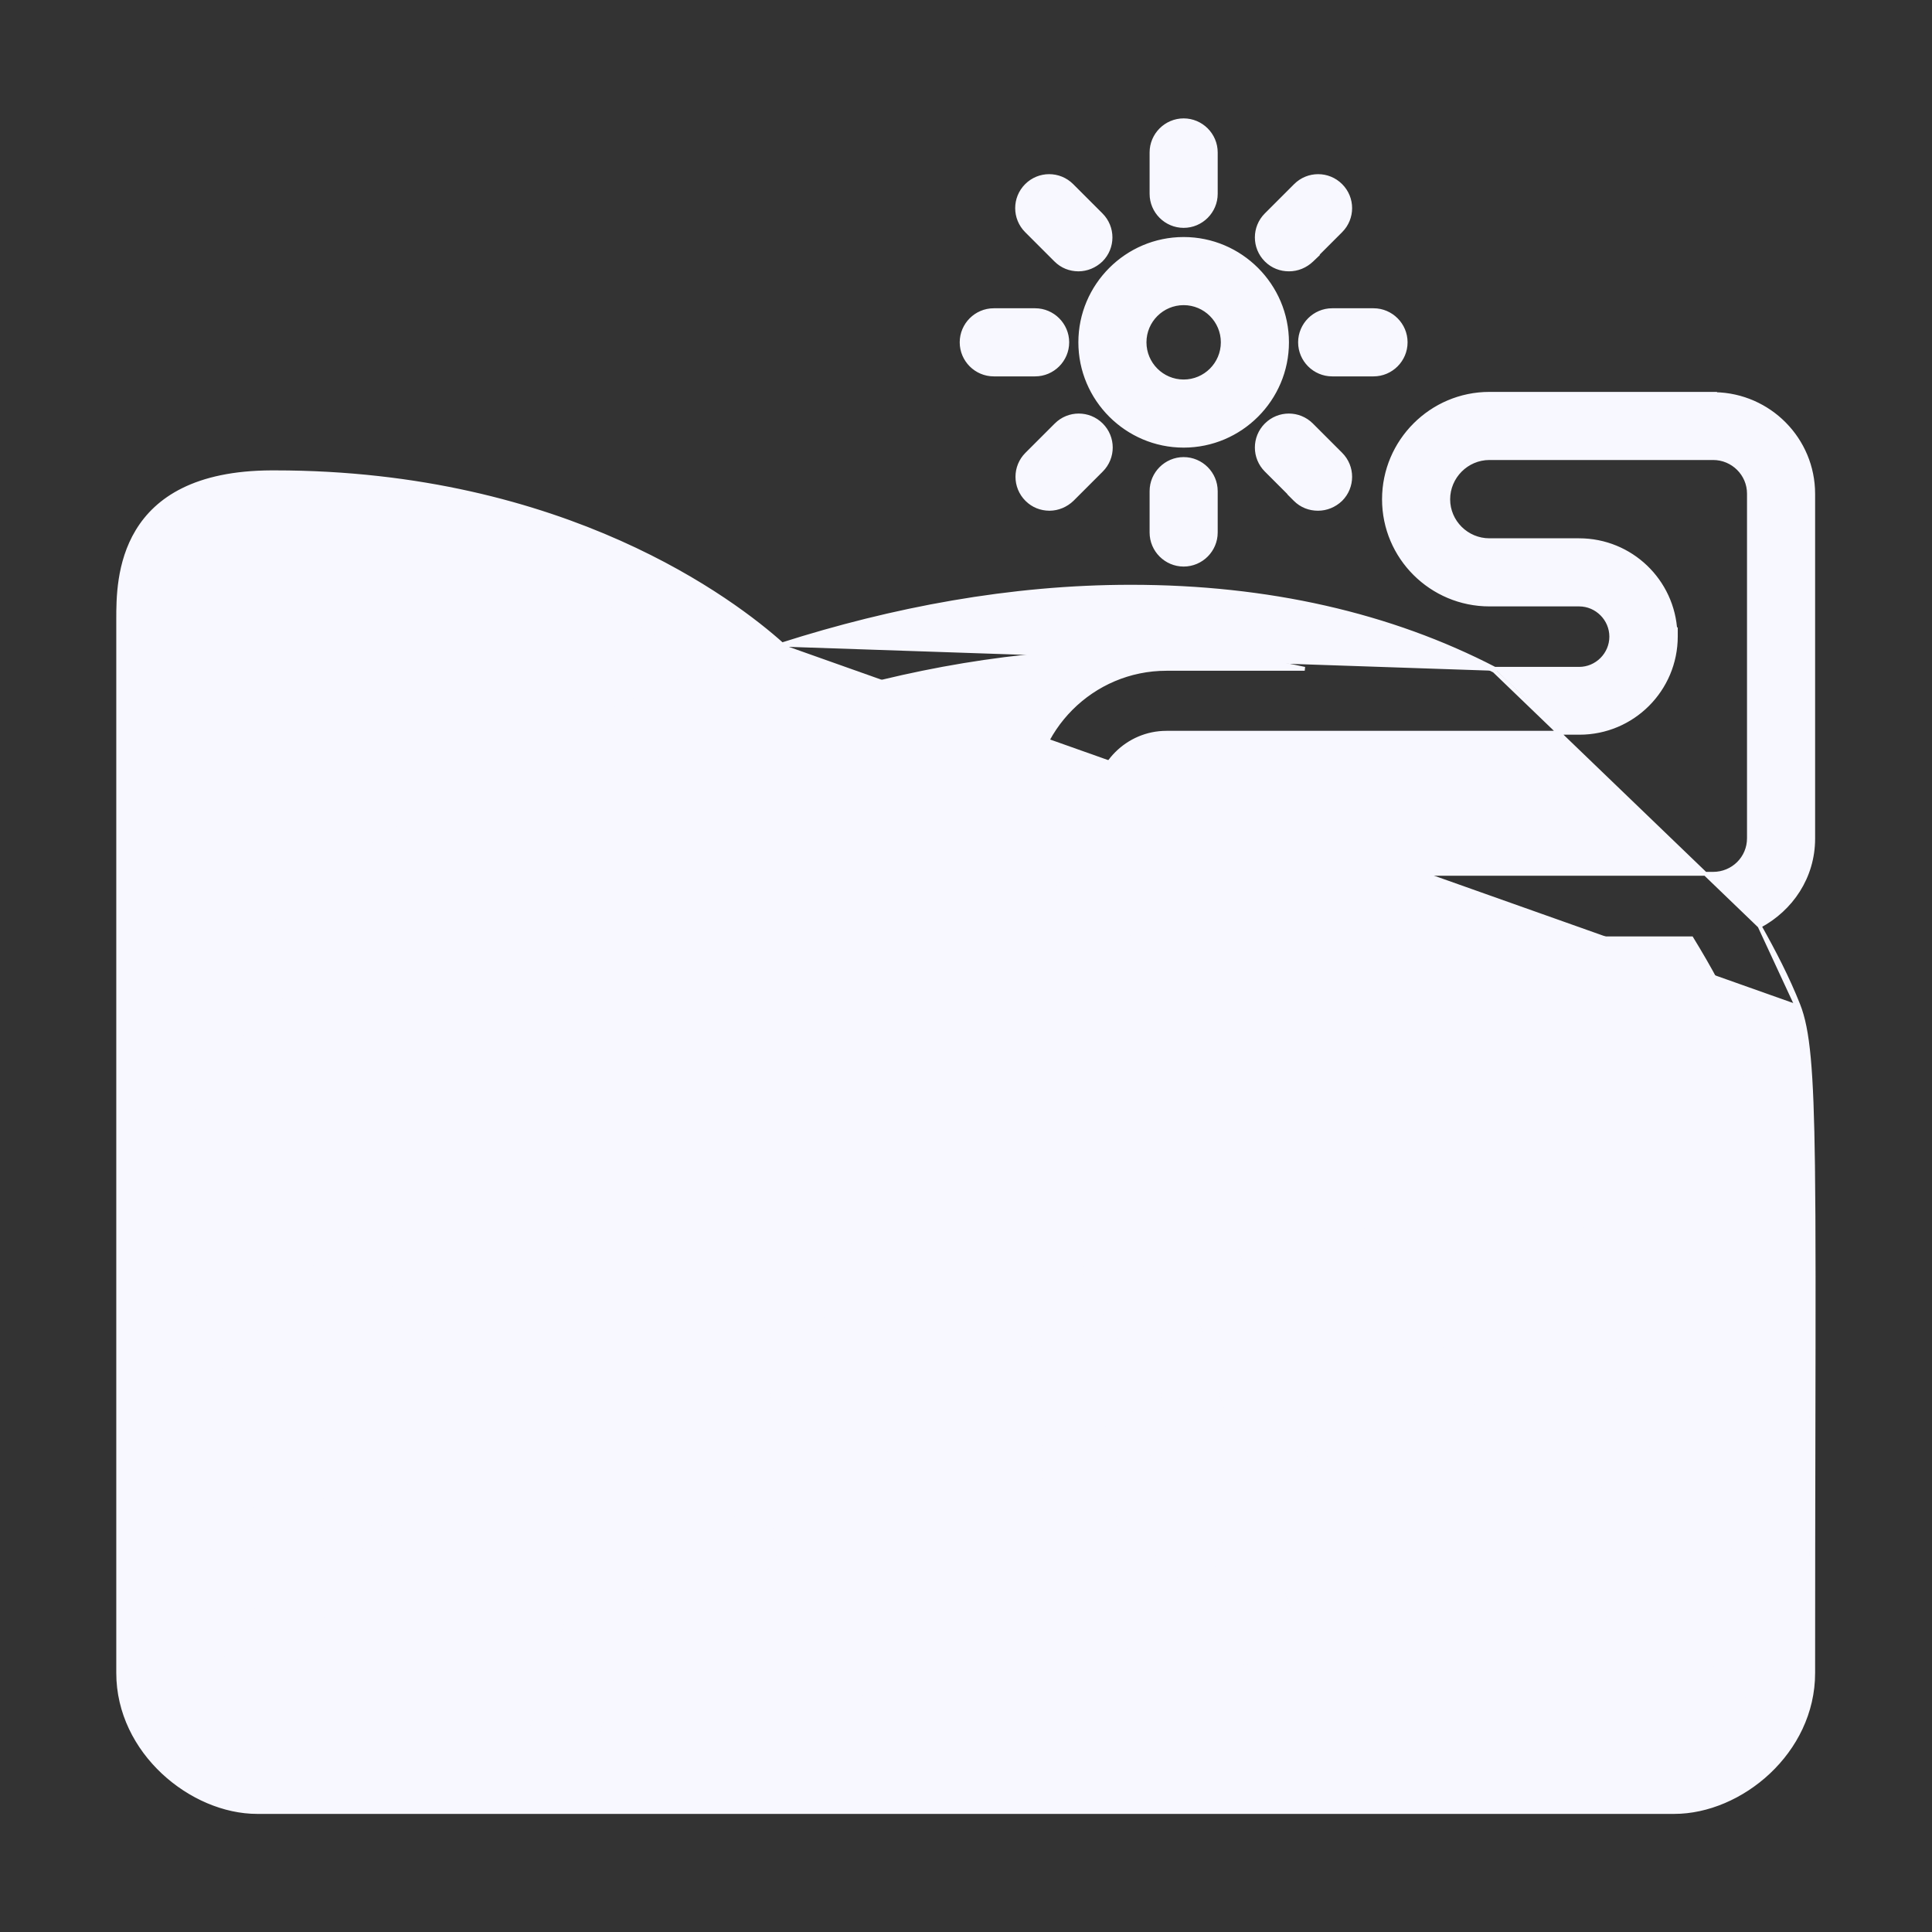<svg width="150" height="150" viewBox="0 0 150 150" fill="none" xmlns="http://www.w3.org/2000/svg">
<rect x="0" y="0" width="150" height="150" fill="#333333" stroke="none"/>
<g id="Barn">
<path id="Vector" d="M139.616 78.015C138.787 75.92 137.734 73.895 136.613 71.897M139.616 78.015L139.477 78.07M139.616 78.015C139.616 78.015 139.616 78.015 139.616 78.015L139.477 78.07M139.616 78.015C139.999 78.978 140.26 80.219 140.438 82.152C140.617 84.086 140.713 86.722 140.763 90.478C140.827 95.252 140.814 101.844 140.797 111.117C140.787 116.438 140.775 122.641 140.775 129.891C140.775 136.029 135.144 140.681 129.984 140.681H19.969C17.417 140.681 14.722 139.514 12.665 137.588C10.607 135.66 9.178 132.962 9.178 129.891V48.07L9.178 48.062C9.178 46.528 9.178 43.693 10.668 41.234C12.169 38.756 15.16 36.694 21.07 36.67L21.07 36.67L21.328 36.67C43.907 36.67 57.022 46.722 60.716 50.034M136.613 71.897L139.477 78.07M136.613 71.897C139.068 70.588 140.775 68.092 140.775 65.109V38.344C140.775 34.115 137.367 30.681 133.158 30.601V30.577H133.008H115.641C111.128 30.577 107.452 34.253 107.452 38.766C107.452 43.279 111.129 46.931 115.641 46.931H122.602C123.972 46.931 125.1 48.059 125.1 49.43C125.1 50.8 123.972 51.928 122.602 51.928H116.052M136.613 71.897L116.016 52.078M139.477 78.07C140.703 81.156 140.692 87.25 140.647 111.116C140.637 116.437 140.625 122.64 140.625 129.891C140.625 135.938 135.07 140.531 129.984 140.531H19.969C14.953 140.531 9.328 135.938 9.328 129.891V48.07C9.328 45 9.328 36.867 21.07 36.82H21.328C43.992 36.82 57.094 46.969 60.68 50.203M60.716 50.034C60.689 50.043 60.661 50.051 60.634 50.06L60.68 50.203M60.716 50.034C60.738 50.053 60.759 50.073 60.78 50.092L60.68 50.203M60.716 50.034C69.282 47.303 78.433 45.553 87.797 45.553C98.444 45.553 107.949 47.731 116.052 51.928M60.68 50.203C69.258 47.461 78.422 45.703 87.797 45.703C98.438 45.703 107.93 47.883 116.016 52.078M116.016 52.078V51.928H116.052M116.016 52.078L116.085 51.945C116.074 51.939 116.063 51.934 116.052 51.928M130.111 49.044L130.079 49.076C129.895 45.103 126.62 41.944 122.602 41.944H115.641C113.871 41.944 112.439 40.51 112.439 38.766C112.439 37.02 113.873 35.564 115.641 35.564H133.008C134.543 35.564 135.787 36.81 135.787 38.32V65.086C135.787 66.619 134.544 67.842 133.008 67.842H90.562C87.552 67.842 85.088 65.378 85.088 62.367C85.088 59.356 87.552 56.892 90.562 56.892H122.625C126.763 56.892 130.111 53.544 130.111 49.406V49.044ZM135.583 84.317C135.696 86.241 135.738 88.401 135.762 90.178H123.727H123.727H123.726H123.726H123.726H123.726H123.726H123.726H123.726H123.726H123.726H123.726H123.726H123.726H123.726H123.726H123.726H123.725H123.725H123.725H123.725H123.725H123.725H123.725H123.725H123.725H123.725H123.725H123.725H123.725H123.724H123.724H123.724H123.724H123.724H123.724H123.724H123.724H123.724H123.724H123.723H123.723H123.723H123.723H123.723H123.723H123.723H123.723H123.723H123.723H123.723H123.722H123.722H123.722H123.722H123.722H123.722H123.722H123.722H123.722H123.722H123.722H123.722H123.722H123.722H123.722H123.722H123.721H123.721H123.721H123.721H123.721H123.721H123.721H123.721H123.721H123.721H123.721H123.721H123.721H123.721H123.72H123.72H123.72H123.72H123.72H123.72H123.72H123.72H123.72H123.72H123.72H123.72H123.72H123.72H123.719H123.719H123.719H123.719H123.719H123.719H123.719H123.719H123.719H123.719H123.719H123.719H123.718H123.718H123.718H123.718H123.718H123.718H123.718H123.718H123.718H123.718H123.718H123.718H123.717H123.717H123.717H123.717H123.717H123.717H123.717H123.717H123.717H123.717H123.717H123.717H123.716H123.716H123.716H123.716H123.716H123.716H123.716H123.716H123.716H123.716H123.716H123.715H123.715H123.715H123.715H123.715H123.715H123.715H123.715H123.715H123.715H123.715H123.714H123.714H123.714H123.714H123.714H123.714H123.714H123.714H123.714H123.714H123.713H123.713H123.713H123.713H123.713H123.713H123.713H123.713H123.713H123.713H123.712H123.712H123.712H123.712H123.712H123.712H123.712H123.712H123.712H123.712H123.711H123.711H123.711H123.711H123.711H123.711H123.711H123.711H123.711H123.71H123.71H123.71H123.71H123.71H123.71H123.71H123.71H123.71H123.709H123.709H123.709H123.709H123.709H123.709H123.709H123.709H123.709H123.708H123.708H123.708H123.708H123.708H123.708H123.708H123.708H123.708H123.707H123.707H123.707H123.707H123.707H123.707H123.707H123.707H123.707H123.706H123.706H123.706H123.706H123.706H123.706H123.706H123.706H123.706H123.705H123.705H123.705H123.705H123.705H123.705H123.705H123.705H123.704H123.704H123.704H123.704H123.704H123.704H123.704H123.704H123.704H123.703H123.703H123.703H123.703H123.703H123.703H123.703H123.703H123.702H123.702H123.702H123.702H123.702H123.702H123.702H123.702H123.701H123.701H123.701H123.701H123.701H123.701H123.701H123.701H123.7H123.7H123.7H123.7H123.7H123.7H123.7H123.7H123.699H123.699H123.699H123.699H123.699H123.699H123.699H123.699H123.698H123.698H123.698H123.698H123.698H123.698H123.698H123.698H123.697H123.697H123.697H123.697H123.697H123.697H123.697H123.697H123.696H123.696H123.696H123.696H123.696H123.696H123.696H123.695H123.695H123.695H123.695H123.695H123.695H123.695H123.695H123.694H123.694H123.694H123.694H123.694H123.694H123.694H123.694H123.693H123.693H123.693H123.693H123.693H123.693H123.693H123.692H123.692H123.692H123.692H123.692H123.692H123.692H123.692H123.691H123.691H123.691H123.691H123.691H123.691H123.691H123.69H123.69H123.69H123.69H123.69H123.69H123.69H123.69H123.689H123.689H123.689H123.689H123.689H123.689H123.689H123.688H123.688H123.688H123.688H123.688H123.688H123.688H123.687H123.687H123.687H123.687H123.687H123.687H123.687H123.687H123.686H123.686H123.686H123.686H123.686H123.686H123.686H123.685H123.685H123.685H123.685H123.685H123.685H123.685H123.684H123.684H123.684H123.684H123.684H123.684H123.684H123.684H123.683H123.683H123.683H123.683H123.683H123.683H123.683H123.682H123.682H123.682H123.682H123.682H123.682H123.682H123.681H123.681H123.681H123.681H123.681H123.681H123.681H123.681H123.68H123.68H123.68H123.68H123.68H123.68H14.319C14.588 86.935 15.352 84.337 16.502 82.85L16.502 82.849C19.204 79.308 28.156 71.228 40.884 64.033C53.609 56.84 70.089 50.541 87.844 50.541C92.612 50.541 97.091 51.021 101.298 51.928H90.562C84.784 51.928 80.1 56.636 80.1 62.391C80.1 68.145 84.784 72.853 90.562 72.853H131.33C132.718 75.124 134.008 77.436 134.954 79.836L134.955 79.838C135.111 80.223 135.24 80.843 135.343 81.624C135.447 82.401 135.524 83.327 135.583 84.317ZM111.871 95.166H122.56L135.764 109.231V129.867C135.764 130.774 135.483 131.611 135.084 132.381L111.871 95.166ZM20.967 41.612V41.634H21.117H21.352C38.727 41.634 50.057 48.197 55.142 51.941C36.073 59.124 20.712 70.68 14.213 77.82V48.023C14.213 46.334 14.218 44.754 15.066 43.582C15.893 42.44 17.556 41.646 20.967 41.612ZM18.848 135.44L44.005 95.142H54.261L40.767 135.67H20.016C19.667 135.67 19.363 135.585 19.027 135.49C18.969 135.474 18.909 135.457 18.848 135.44ZM105.971 95.166L131.11 135.448C131.077 135.457 131.045 135.466 131.013 135.475C130.662 135.575 130.327 135.67 129.961 135.67H109.186L95.692 95.166H105.971ZM135.764 95.166V101.948L129.416 95.166H135.764ZM66.115 95.142L61.367 135.67H46.028L59.522 95.142H66.115ZM66.379 135.67L71.126 95.166H78.828L83.574 135.67H66.379ZM90.454 95.166L103.948 135.67H88.61L83.864 95.166H90.454ZM38.144 95.166L14.893 132.404C14.494 131.635 14.213 130.798 14.213 129.891V109.255L27.44 95.166H38.144ZM14.213 95.142H20.584L14.213 101.948V95.142Z" fill="#F8F8FF" stroke="#F8F8FF" stroke-width="0.3"/>
<path id="Vector_2" d="M102.118 19.936H102.081L104.098 17.919C105.071 16.946 105.071 15.374 104.098 14.402C103.126 13.429 101.554 13.429 100.581 14.402L98.308 16.675C97.335 17.648 97.335 19.219 98.308 20.192C98.807 20.691 99.433 20.916 100.078 20.916C100.727 20.916 101.35 20.666 101.846 20.195L102.118 19.936ZM83.236 38.781L83.239 38.778L85.512 36.505C86.485 35.532 86.485 33.96 85.512 32.988C84.54 32.015 82.968 32.015 81.996 32.988L79.722 35.261C78.749 36.234 78.749 37.805 79.722 38.778C80.215 39.271 80.831 39.496 81.469 39.502V39.502H81.492V39.502C82.133 39.495 82.746 39.246 83.236 38.781ZM98.308 36.505L100.325 38.522H100.302L100.558 38.778C101.057 39.277 101.682 39.502 102.328 39.502C102.977 39.502 103.6 39.252 104.096 38.781L104.098 38.778C105.071 37.805 105.071 36.234 104.098 35.261L101.825 32.988C100.852 32.015 99.281 32.015 98.308 32.988C97.335 33.96 97.335 35.532 98.308 36.505ZM85.486 20.195L85.489 20.192C86.462 19.219 86.462 17.648 85.489 16.675L83.216 14.402C82.243 13.429 80.671 13.429 79.699 14.402C78.726 15.374 78.726 16.946 79.699 17.919L81.972 20.192C82.465 20.685 83.081 20.91 83.719 20.916V20.916H83.742V20.916C84.383 20.91 84.996 20.66 85.486 20.195ZM17.963 115.822L17.947 115.819H17.93H17.927C17.753 115.771 17.559 115.748 17.367 115.748C16.221 115.748 15.198 116.545 14.947 117.67C14.649 118.99 15.469 120.362 16.819 120.662C18.162 120.96 19.51 120.141 19.81 118.814C20.109 117.495 19.29 116.123 17.963 115.822ZM23.194 107.27V107.327V107.479C22 107.29 20.801 108.05 20.531 109.242L20.386 109.206C20.386 109.206 20.386 109.207 20.385 109.207C20.336 109.404 20.311 109.58 20.311 109.781C20.311 110.928 21.108 111.951 22.233 112.201C23.552 112.499 24.922 111.681 25.224 110.334C25.274 110.155 25.299 109.955 25.299 109.758C25.299 108.611 24.501 107.589 23.379 107.315L23.194 107.27ZM99.924 26.578C99.924 22.159 96.317 18.553 91.898 18.553C87.48 18.553 83.874 22.159 83.874 26.578C83.874 30.997 87.48 34.603 91.898 34.603C96.317 34.603 99.924 30.997 99.924 26.578ZM91.898 29.616C90.224 29.616 88.861 28.253 88.861 26.578C88.861 24.903 90.224 23.541 91.898 23.541C93.573 23.541 94.936 24.903 94.936 26.578C94.936 28.253 93.573 29.616 91.898 29.616ZM94.392 15.047V11.836C94.392 10.464 93.27 9.342 91.898 9.342C90.527 9.342 89.405 10.464 89.405 11.836V15.047C89.405 16.419 90.527 17.541 91.898 17.541C93.27 17.541 94.392 16.419 94.392 15.047ZM89.405 38.133V41.344C89.405 42.716 90.527 43.837 91.898 43.837C93.27 43.837 94.392 42.716 94.392 41.344V38.133C94.392 36.761 93.27 35.639 91.898 35.639C90.527 35.639 89.405 36.761 89.405 38.133ZM109.134 26.578C109.134 25.206 108.013 24.084 106.641 24.084H103.43C102.058 24.084 100.936 25.206 100.936 26.578C100.936 27.95 102.058 29.072 103.43 29.072H106.641C108.013 29.072 109.134 27.95 109.134 26.578ZM74.662 26.578C74.662 27.95 75.784 29.072 77.156 29.072H80.367C81.739 29.072 82.861 27.95 82.861 26.578C82.861 25.206 81.739 24.084 80.367 24.084H77.156C75.784 24.084 74.662 25.206 74.662 26.578ZM28.59 98.851C27.242 98.677 25.971 99.648 25.797 100.996C25.622 102.343 26.593 103.615 27.942 103.789C29.289 103.964 30.56 102.993 30.735 101.644C30.909 100.297 29.938 99.026 28.59 98.851Z" fill="#F8F8FF" stroke="#F8F8FF" stroke-width="0.3"/>
<path id="Vector_3" d="M55.758 131.564C57.135 131.564 58.252 130.448 58.252 129.07C58.252 127.693 57.135 126.577 55.758 126.577C54.381 126.577 53.264 127.693 53.264 129.07C53.264 130.448 54.381 131.564 55.758 131.564Z" fill="#F8F8FF" stroke="#F8F8FF" stroke-width="0.3"/>
<path id="Vector_4" d="M57.666 122.486V122.456C58.947 122.489 60.1 121.519 60.22 120.201C60.344 118.855 59.349 117.608 57.974 117.483L57.975 117.483H57.961H57.961H57.96H57.96H57.959H57.959H57.959H57.958H57.958H57.957H57.957H57.956H57.956H57.956H57.955H57.955H57.954H57.954H57.953H57.953H57.953H57.952H57.952H57.951H57.951H57.95H57.95H57.95H57.949H57.949H57.948H57.948H57.947H57.947H57.947H57.946H57.946H57.945H57.945H57.944H57.944H57.944H57.943H57.943H57.942H57.942H57.941H57.941H57.941H57.94H57.94H57.939H57.939H57.938H57.938H57.938H57.937H57.937H57.936H57.936H57.935H57.935H57.934H57.934H57.934H57.933H57.933H57.932H57.932H57.931H57.931H57.931H57.93H57.93H57.929H57.929H57.928H57.928H57.927H57.927H57.926H57.926H57.925H57.925H57.925H57.924H57.924H57.923H57.923H57.922H57.922H57.922H57.921H57.921H57.92H57.92H57.919H57.919H57.918H57.918H57.917H57.917H57.916H57.916H57.916H57.915H57.915H57.914H57.914H57.913H57.913H57.912H57.912H57.911H57.911H57.91H57.91H57.91H57.909H57.909H57.908H57.908H57.907H57.907H57.906H57.906H57.906H57.905H57.904H57.904H57.904H57.903H57.903H57.902H57.902H57.901H57.901H57.9H57.9H57.899H57.899H57.898H57.898H57.898H57.897H57.897H57.896H57.896H57.895H57.895H57.894H57.894H57.893H57.893H57.892H57.892H57.892H57.891H57.891H57.89H57.89H57.889H57.889H57.888H57.888H57.887H57.887H57.886H57.886H57.885H57.885H57.884H57.884H57.883H57.883H57.883H57.882H57.882H57.881H57.881H57.88H57.88H57.879H57.879H57.878H57.878H57.877H57.877H57.876H57.876H57.875H57.875H57.874H57.874H57.873H57.873H57.873H57.872H57.872H57.871H57.871H57.87H57.87H57.869H57.869H57.868H57.868H57.867H57.867H57.866H57.866H57.865H57.865H57.864H57.864H57.863H57.863H57.862H57.862H57.861H57.861H57.861H57.86H57.86H57.859H57.859H57.858H57.858H57.857H57.857H57.856H57.856H57.855H57.855H57.854H57.854H57.853H57.853H57.852H57.852H57.851H57.851H57.85H57.85H57.849H57.849H57.849H57.848H57.848H57.847H57.847H57.846H57.846H57.845H57.845H57.844H57.844H57.843H57.843H57.842H57.842H57.841H57.841H57.84H57.84H57.839H57.839H57.839H57.838H57.837H57.837H57.837H57.836H57.836H57.835H57.835H57.834H57.834H57.833H57.833H57.832H57.832H57.831H57.831H57.83H57.83H57.829H57.829H57.828H57.828H57.827H57.827H57.827H57.826H57.825H57.825H57.825H57.824H57.824H57.823H57.823H57.822H57.822H57.821H57.821H57.82H57.82H57.819H57.819H57.818H57.818H57.817H57.817H57.816H57.816H57.816H57.815H57.815H57.814H57.814H57.813H57.813H57.812H57.812H57.811H57.811H57.81H57.81H57.809H57.809H57.808H57.808H57.807H57.807H57.806H57.806H57.806H57.805H57.804H57.804H57.804H57.803H57.803H57.802H57.802H57.801H57.801H57.8H57.8H57.799H57.799H57.798H57.798H57.797H57.797H57.797H57.796H57.796H57.795H57.795H57.794H57.794H57.793H57.793H57.792H57.792H57.791H57.791H57.79H57.79H57.789H57.789H57.788H57.788H57.788H57.787H57.787H57.786H57.786H57.785H57.785H57.784H57.784H57.783H57.783H57.782H57.782H57.782H57.781H57.781H57.78H57.78H57.779H57.779H57.778H57.778H57.777H57.777H57.776H57.776H57.776H57.775H57.775H57.774H57.774H57.773H57.773H57.772H57.772H57.772H57.771H57.77H57.77H57.77H57.769H57.769H57.768H57.768H57.767H57.767H57.767H57.766H57.766H57.765H57.765H57.764H57.764H57.763H57.763H57.762H57.762H57.761H57.761H57.761H57.76H57.76H57.759H57.759H57.758H57.758H57.758H57.757H57.757H57.756H57.756H57.755H57.755H57.754H57.754H57.754H57.753H57.753H57.752H57.752H57.751H57.751H57.75H57.75H57.749H57.749H57.749H57.748H57.748H57.747H57.747H57.746H57.746H57.746H57.745H57.745H57.744H57.744H57.743H57.743H57.743H57.742H57.742H57.741H57.741H57.74H57.74H57.74H57.739H57.739H57.738H57.738H57.737H57.737H57.737H57.736H57.736H57.735H57.735H57.734H57.734H57.734H57.733H57.733H57.732H57.732H57.731H57.731H57.731H57.73H57.73H57.73H57.729H57.729H57.728H57.728H57.727H57.727H57.727C56.454 117.483 55.382 118.456 55.257 119.728L55.256 119.735V119.742V119.743V119.743V119.743V119.744V119.744V119.745V119.745V119.746V119.746V119.746V119.747V119.747V119.748V119.748V119.748V119.749V119.749V119.75V119.75V119.751V119.751V119.751V119.752V119.752V119.753V119.753V119.754V119.754V119.754V119.755V119.755V119.756V119.756V119.756V119.757V119.757V119.758V119.758V119.759V119.759V119.76V119.76V119.76V119.761V119.761V119.762V119.762V119.763V119.763V119.763V119.764V119.764V119.765V119.765V119.766V119.766V119.766V119.767V119.767V119.768V119.768V119.769V119.769V119.77V119.77V119.77V119.771V119.771V119.772V119.772V119.773V119.773V119.774V119.774V119.774V119.775V119.775V119.776V119.776V119.777V119.777V119.778V119.778V119.778V119.779V119.779V119.78V119.78V119.781V119.781V119.782V119.782V119.783V119.783V119.783V119.784V119.784V119.785V119.785V119.786V119.786V119.787V119.787V119.788V119.788V119.788V119.789V119.789V119.79V119.79V119.791V119.791V119.792V119.792V119.793V119.793V119.794V119.794V119.794V119.795V119.795V119.796V119.796V119.797V119.797V119.798V119.798V119.799V119.799V119.8V119.8V119.8V119.801V119.801V119.802V119.802V119.803V119.803V119.804V119.804V119.805V119.805V119.806V119.806V119.807V119.807V119.807V119.808V119.808V119.809V119.809V119.81V119.81V119.811V119.811V119.812V119.812V119.813V119.813V119.814V119.814V119.814V119.815V119.815V119.816V119.816V119.817V119.817V119.818V119.818V119.819V119.819V119.82V119.82V119.821V119.821V119.822V119.822V119.823V119.823V119.823V119.824V119.824V119.825V119.825V119.826V119.826V119.827V119.827V119.828V119.828V119.829V119.829V119.83V119.83V119.831V119.831V119.832V119.832V119.833V119.833V119.833V119.834V119.834V119.835V119.835V119.836V119.836V119.837V119.837V119.838V119.838V119.839V119.839V119.84V119.84V119.841V119.841V119.842V119.842V119.843V119.843V119.844V119.844V119.844V119.845V119.845V119.846V119.846V119.847V119.847V119.848V119.848V119.849V119.849V119.85V119.85V119.851V119.851V119.852V119.852V119.853V119.853V119.854V119.854V119.855V119.855V119.856V119.856V119.856V119.857V119.857V119.858V119.858V119.859V119.859V119.86V119.86V119.861V119.861V119.862V119.862V119.863V119.863V119.864V119.864V119.865V119.865V119.866V119.866V119.867V119.867V119.868V119.868V119.869V119.869V119.869V119.87V119.87V119.871V119.871V119.872V119.872V119.873V119.873V119.874V119.874V119.875V119.875V119.876V119.876V119.877V119.877V119.878V119.878V119.879V119.879V119.88V119.88V119.88V119.881V119.881V119.882V119.882V119.883V119.883V119.884V119.884V119.885V119.885V119.886V119.886V119.887V119.887V119.888V119.888V119.889V119.889V119.89V119.89V119.891V119.891V119.891V119.892V119.892V119.893V119.893V119.894V119.894V119.895V119.895V119.896V119.896V119.897V119.897V119.898V119.898V119.899V119.899V119.9V119.9V119.9V119.901V119.901V119.902V119.902V119.903V119.903V119.904V119.904V119.905V119.905V119.906V119.906V119.907V119.907V119.908V119.908V119.908V119.909V119.909V119.91V119.91V119.911V119.911V119.912V119.912V119.913V119.913V119.914V119.914V119.915V119.915V119.916V119.916V119.916V119.917V119.917V119.918V119.918V119.919V119.919V119.92V119.92V119.921V119.921V119.922V119.922V119.922V119.923V119.923V119.924V119.924V119.925V119.925V119.926V119.926V119.927V119.927V119.928V119.928V119.928V119.929V119.929V119.93V119.93V119.931V119.931V119.932V119.932V119.933V119.933V119.933V119.934V119.934V119.935V119.935V119.936V119.936V119.937V119.937V119.938V119.938V119.938V119.939V119.939V119.94V119.94V119.941V119.941V119.942V119.942V119.943V119.943V119.943V119.944V119.944V119.945V119.945V119.946V119.946V119.947V119.947V119.947V119.948V119.948V119.949V119.949V119.95V119.95V119.951V119.951V119.951V119.952V119.952V119.953V119.953V119.954V119.954V119.954V119.955V119.955V119.956V119.956V119.957V119.957V119.958V119.958V119.958V119.959V119.959V119.96V119.96V119.961V119.961V119.961V119.962V119.962V119.963V119.963V119.964V119.964V119.964V119.965V119.965V119.966V119.966V119.967V119.967V119.967V119.968V119.968V119.969V119.969V119.969V119.97V119.97V119.971V119.971V119.972V119.972V119.972V119.973V119.973V119.974V119.974V119.974V119.975V119.975V119.976V119.976V119.977C55.256 121.247 56.227 122.345 57.501 122.47L57.666 122.486ZM59.742 113.353C61.114 113.353 62.236 112.231 62.236 110.859C62.236 109.487 61.114 108.366 59.742 108.366C58.37 108.366 57.248 109.487 57.248 110.859C57.248 112.231 58.37 113.353 59.742 113.353Z" fill="#F8F8FF" stroke="#F8F8FF" stroke-width="0.3"/>
<path id="Vector_5" d="M61.711 104.259C63.088 104.259 64.205 103.143 64.205 101.766C64.205 100.388 63.088 99.272 61.711 99.272C60.334 99.272 59.217 100.388 59.217 101.766C59.217 103.143 60.334 104.259 61.711 104.259Z" fill="#F8F8FF" stroke="#F8F8FF" stroke-width="0.3"/>
<path id="Vector_6" d="M94.242 131.564C95.619 131.564 96.736 130.448 96.736 129.07C96.736 127.693 95.619 126.577 94.242 126.577C92.865 126.577 91.748 127.693 91.748 129.07C91.748 130.448 92.865 131.564 94.242 131.564Z" fill="#F8F8FF" stroke="#F8F8FF" stroke-width="0.3"/>
<path id="Vector_7" d="M92.25 122.47C93.627 122.47 94.744 121.354 94.744 119.977C94.744 118.599 93.627 117.483 92.25 117.483C90.873 117.483 89.756 118.599 89.756 119.977C89.756 121.354 90.873 122.47 92.25 122.47Z" fill="#F8F8FF" stroke="#F8F8FF" stroke-width="0.3"/>
<path id="Vector_8" d="M90.258 113.353C91.635 113.353 92.752 112.237 92.752 110.859C92.752 109.482 91.635 108.366 90.258 108.366C88.881 108.366 87.764 109.482 87.764 110.859C87.764 112.237 88.881 113.353 90.258 113.353Z" fill="#F8F8FF" stroke="#F8F8FF" stroke-width="0.3"/>
<path id="Vector_9" d="M88.289 104.259C89.666 104.259 90.783 103.143 90.783 101.766C90.783 100.388 89.666 99.272 88.289 99.272C86.912 99.272 85.795 100.388 85.795 101.766C85.795 103.143 86.912 104.259 88.289 104.259Z" fill="#F8F8FF" stroke="#F8F8FF" stroke-width="0.3"/>
<path id="Vector_10" d="M132.117 115.842H132.099L132.082 115.846C130.737 116.17 129.913 117.492 130.237 118.84C130.561 120.185 131.883 121.009 133.23 120.685C134.575 120.361 135.398 119.039 135.099 117.694L135.1 117.694L135.099 117.691C134.777 116.352 133.464 115.529 132.123 115.842H132.117ZM124.752 110.376L124.752 110.376L124.753 110.379C125.076 111.724 126.399 112.548 127.746 112.224C129.091 111.9 129.914 110.579 129.615 109.233L129.615 109.233L129.615 109.23C129.291 107.886 127.969 107.061 126.622 107.385C125.274 107.686 124.454 109.033 124.752 110.376ZM121.411 98.875C120.038 99.049 119.091 100.298 119.265 101.667C119.44 103.04 120.688 103.987 122.058 103.813C123.431 103.638 124.378 102.39 124.203 101.02C124.029 99.647 122.78 98.7 121.411 98.875Z" fill="#F8F8FF" stroke="#F8F8FF" stroke-width="0.3"/>
</g>
</svg>
